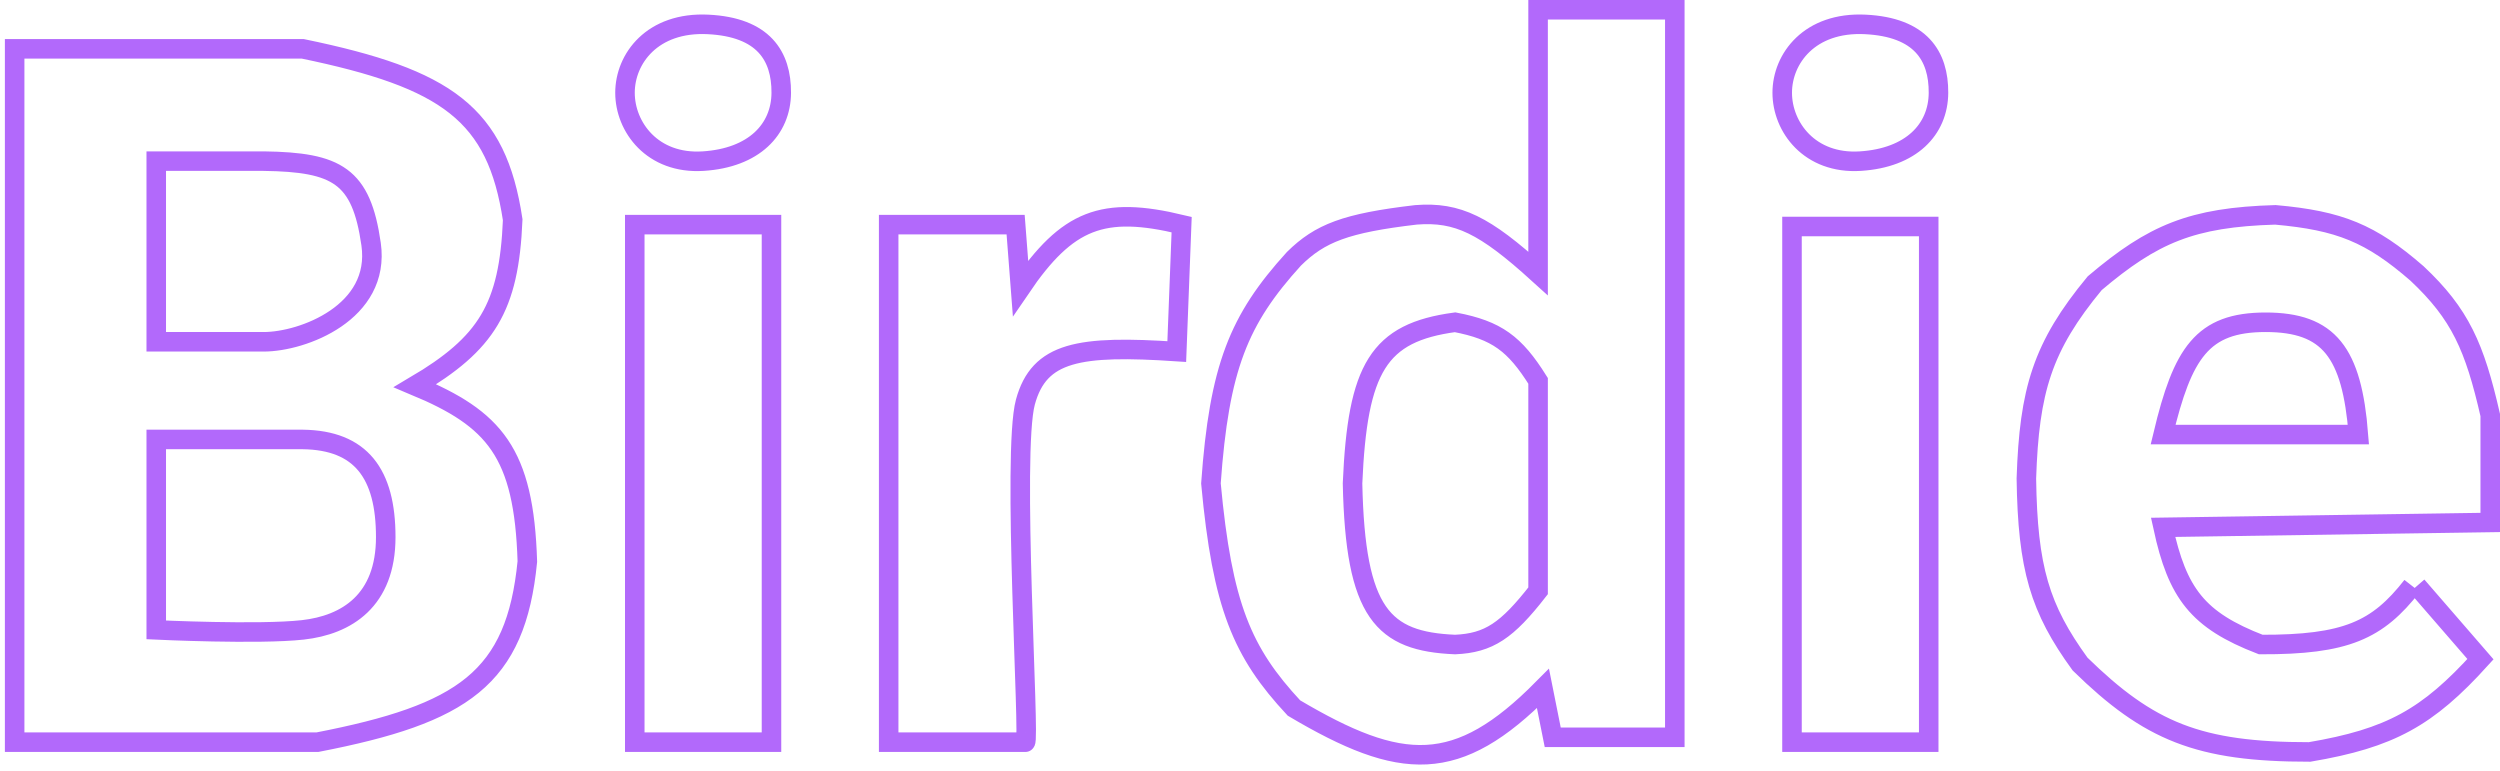 <svg width="256" height="79" viewBox="0 0 256 79" fill="none" xmlns="http://www.w3.org/2000/svg">
<path d="M247.5 60L254 67.5C248.58 73.48 244.774 75.596 236.5 77C225.141 77.006 220.07 74.915 213 68C208.872 62.322 207.631 58.194 207.5 49C207.797 39.979 209.122 35.497 214.5 29C220.466 23.948 224.428 22.251 233 22C239.587 22.59 242.767 23.89 247.5 28C251.936 32.167 253.4 35.519 255 42.5V53.5L221.5 54C222.969 60.752 225.017 63.5 231.5 66C240.24 66.025 243.446 64.544 247 60M1.5 76V5H31C45.777 8.055 50.867 11.66 52.5 22.5C52.128 31.516 49.834 35.169 42.5 39.5C50.618 42.893 53.66 46.309 54 57.5C52.823 69.483 47.42 73.099 32.5 76H1.5ZM16 64.5V45H31C36.962 45.075 39.5 48.5 39.5 55C39.5 61.5 35.5 64 31 64.5C26.5 65 16 64.5 16 64.5ZM16 35V16.5H27C34.545 16.602 37 18 38 25C39 32 31 35 27 35C23 35 20.296 35 16 35ZM72.5 2.5C66.804 2.221 64 6 64 9.5C64 13 66.798 16.829 72 16.5C77.202 16.171 79.981 13.264 80 9.5C80.019 5.736 78.196 2.779 72.5 2.5ZM65 23H79V76H65V23ZM91 23V76H105C105.493 76.001 103.597 46.35 105 41.174C106.403 35.999 110.502 35.333 120.5 36L121 23C112.953 21.065 109.314 22.417 104.5 29.5L104 23H91ZM157.5 1V28C152.034 23.043 149.282 21.668 145 22C137.808 22.843 135.169 23.867 132.5 26.5C126.837 32.726 124.849 37.614 124 49.5C125.163 62.066 127.201 66.808 132.5 72.5C143.506 79.018 149.204 79.382 158 70.5L159 75.5H171.5V1H157.5ZM157.5 39V60.5C154.321 64.582 152.464 65.846 149 66C141.605 65.682 138.78 62.839 138.5 49.5C139.007 37.664 141.147 34.058 149 33C153.266 33.822 155.102 35.178 157.5 39ZM183.5 76V23.196H197.5V76H183.5ZM191 2.5C185.304 2.221 182.5 6 182.5 9.5C182.5 13 185.298 16.829 190.5 16.5C195.702 16.171 198.481 13.264 198.5 9.5C198.519 5.736 196.696 2.779 191 2.5ZM221.5 44.5C223.5 36.153 225.5 33 232 33C238.5 33 240.838 36.085 241.5 44.5H221.5Z" stroke="#B269FB" stroke-width="2"/>
</svg>
